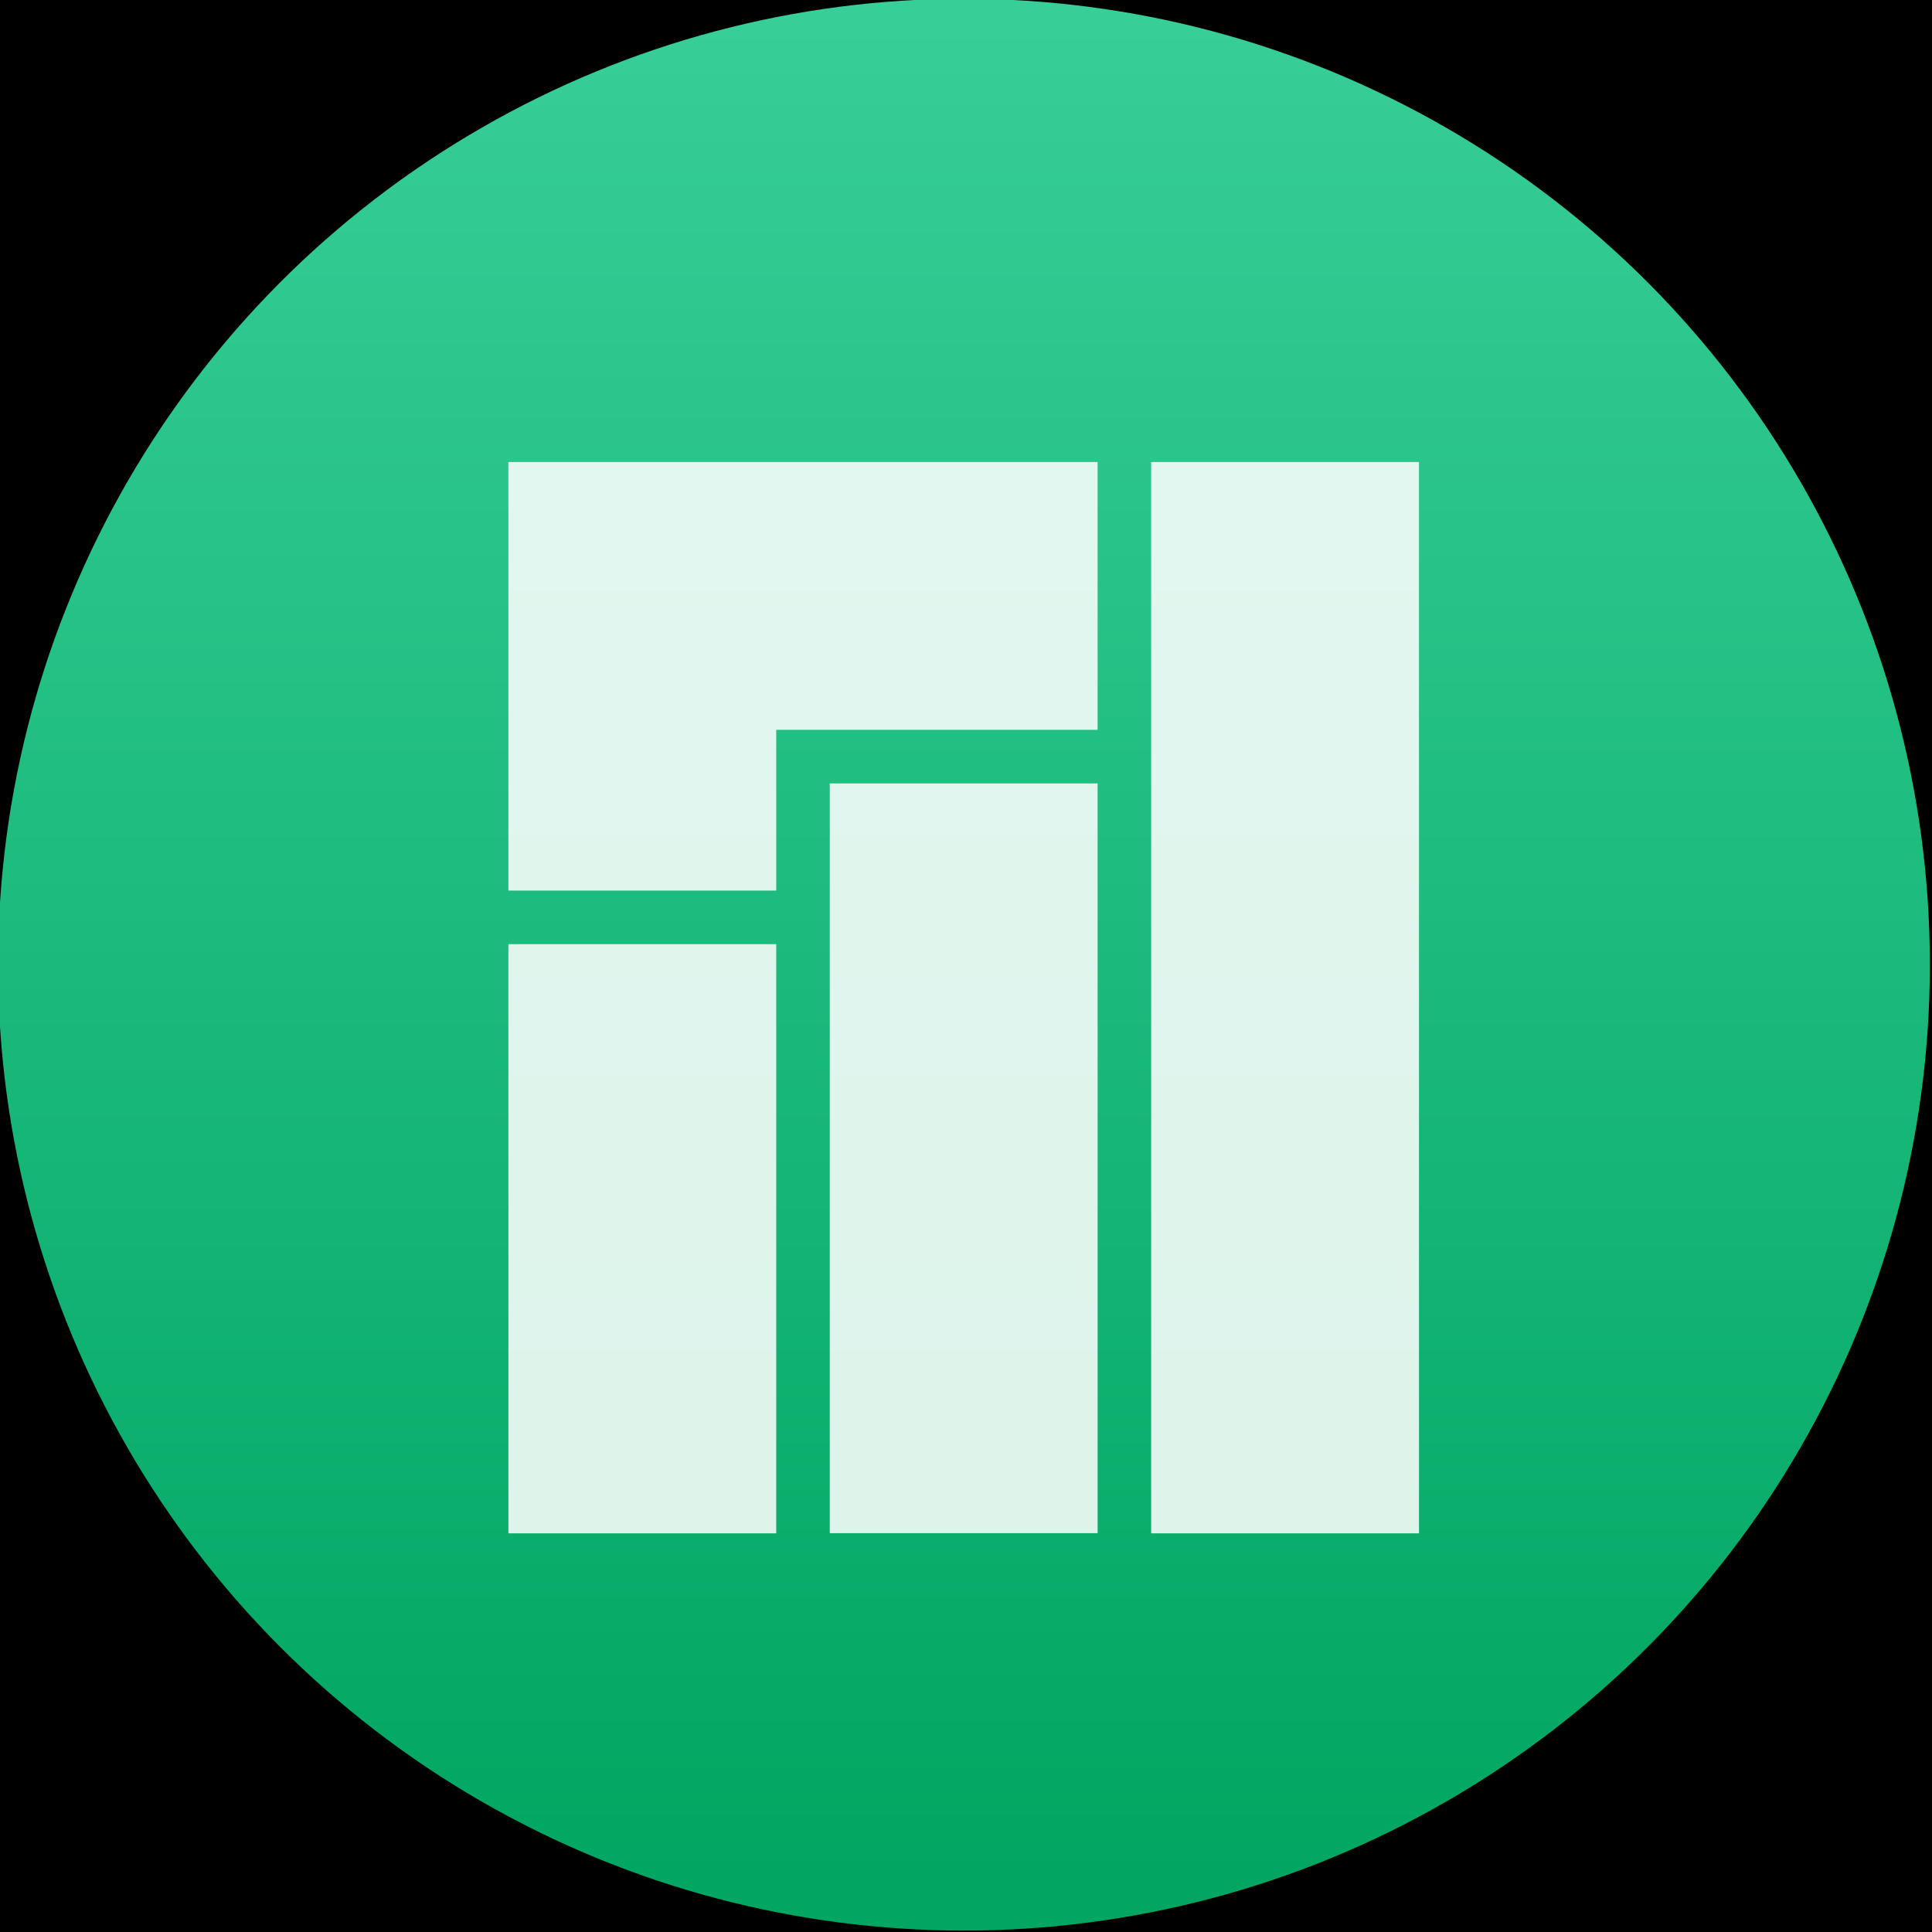 <?xml version="1.0" encoding="UTF-8" standalone="no"?>
<svg
   xmlns:dc="http://purl.org/dc/elements/1.1/"
   xmlns:cc="http://creativecommons.org/ns#"
   xmlns:rdf="http://www.w3.org/1999/02/22-rdf-syntax-ns#"
   xmlns:svg="http://www.w3.org/2000/svg"
   xmlns="http://www.w3.org/2000/svg"
   xmlns:sodipodi="http://sodipodi.sourceforge.net/DTD/sodipodi-0.dtd"
   xmlns:inkscape="http://www.inkscape.org/namespaces/inkscape"
   viewBox="0 0 48 48"
   version="1.1"
   id="svg27"
   sodipodi:docname="manjaro_logo.svg"
   inkscape:version="0.92.5 (2060ec1f9f, 2020-04-08)"
   inkscape:export-filename="manjaro_logo.png"
   inkscape:export-xdpi="640"
   inkscape:export-ydpi="640">
  <sodipodi:namedview
     pagecolor="#ffffff"
     bordercolor="#666666"
     borderopacity="1"
     objecttolerance="10"
     gridtolerance="10"
     guidetolerance="10"
     inkscape:pageopacity="0"
     inkscape:pageshadow="2"
     inkscape:window-width="1862"
     inkscape:window-height="1009"
     id="namedview29"
     showgrid="false"
     inkscape:zoom="4.9166667"
     inkscape:cx="23.79661"
     inkscape:cy="24"
     inkscape:window-x="58"
     inkscape:window-y="34"
     inkscape:window-maximized="1"
     inkscape:current-layer="layer2" />
  <defs
     id="defs19">
    <linearGradient
       y1="545.8"
       x2="0"
       y2="517.8"
       gradientUnits="userSpaceOnUse"
       id="linearGradient6">
      <stop
         stop-color="#3889e9"
         id="stop2" />
      <stop
         offset="1"
         stop-color="#5ea5fb"
         id="stop4" />
    </linearGradient>
    <linearGradient
       id="0"
       gradientUnits="userSpaceOnUse"
       y1="545.14"
       x2="0"
       y2="518.14">
      <stop
         stop-color="#00a661"
         id="stop8" />
      <stop
         offset="1"
         stop-color="#37ce97"
         id="stop10" />
    </linearGradient>
    <linearGradient
       x1="25.425"
       y1="1043.02"
       x2="23.12"
       y2="1015.56"
       gradientUnits="userSpaceOnUse"
       id="linearGradient17">
      <stop
         stop-color="#dfe2e3"
         id="stop13" />
      <stop
         offset="1"
         stop-color="#fdfdfe"
         id="stop15" />
    </linearGradient>
    <linearGradient
       id="0-3"
       gradientUnits="userSpaceOnUse"
       y1="545.14"
       x2="0"
       y2="518.14">
      <stop
         stop-color="#00a661"
         id="stop8-6" />
      <stop
         offset="1"
         stop-color="#37ce97"
         id="stop10-7" />
    </linearGradient>
  </defs>
  <g
     inkscape:groupmode="layer"
     id="layer2"
     inkscape:label="bg">
    <rect
       style="opacity:1;fill:#000000;fill-opacity:1;stroke:none;stroke-opacity:0.757"
       id="rect889"
       width="53.898"
       height="54.508"
       x="-2.034"
       y="-1.424" />
  </g>
  <g
     inkscape:groupmode="layer"
     id="layer1"
     inkscape:label="logo"
     style="display:inline">
    <g
       transform="matrix(1.032,0,0,1.032,-397.94,-516.76)"
       id="g25">
      <circle
         style="fill:url(#0-3)"
         r="14"
         cy="531.8"
         cx="400.57"
         transform="matrix(1.661,0,0,1.661,-256.54,-359.36)"
         id="circle21" />
      <path
         style="color:#000000;fill:#ffffff;fill-opacity:0.86"
         inkscape:connector-curvature="0"
         d="m 397.84,511.86 v 10.316 h 6.448 v -3.869 h 7.737 v -6.448 h -9.03 z m 15.474,0 v 25.79 h 6.448 v -25.79 z m -7.737,7.737 v 18.05 h 6.448 v -18.05 z m -7.737,3.869 v 14.185 h 6.448 v -14.185 z"
         id="path23" />
    </g>
  </g>
</svg>
